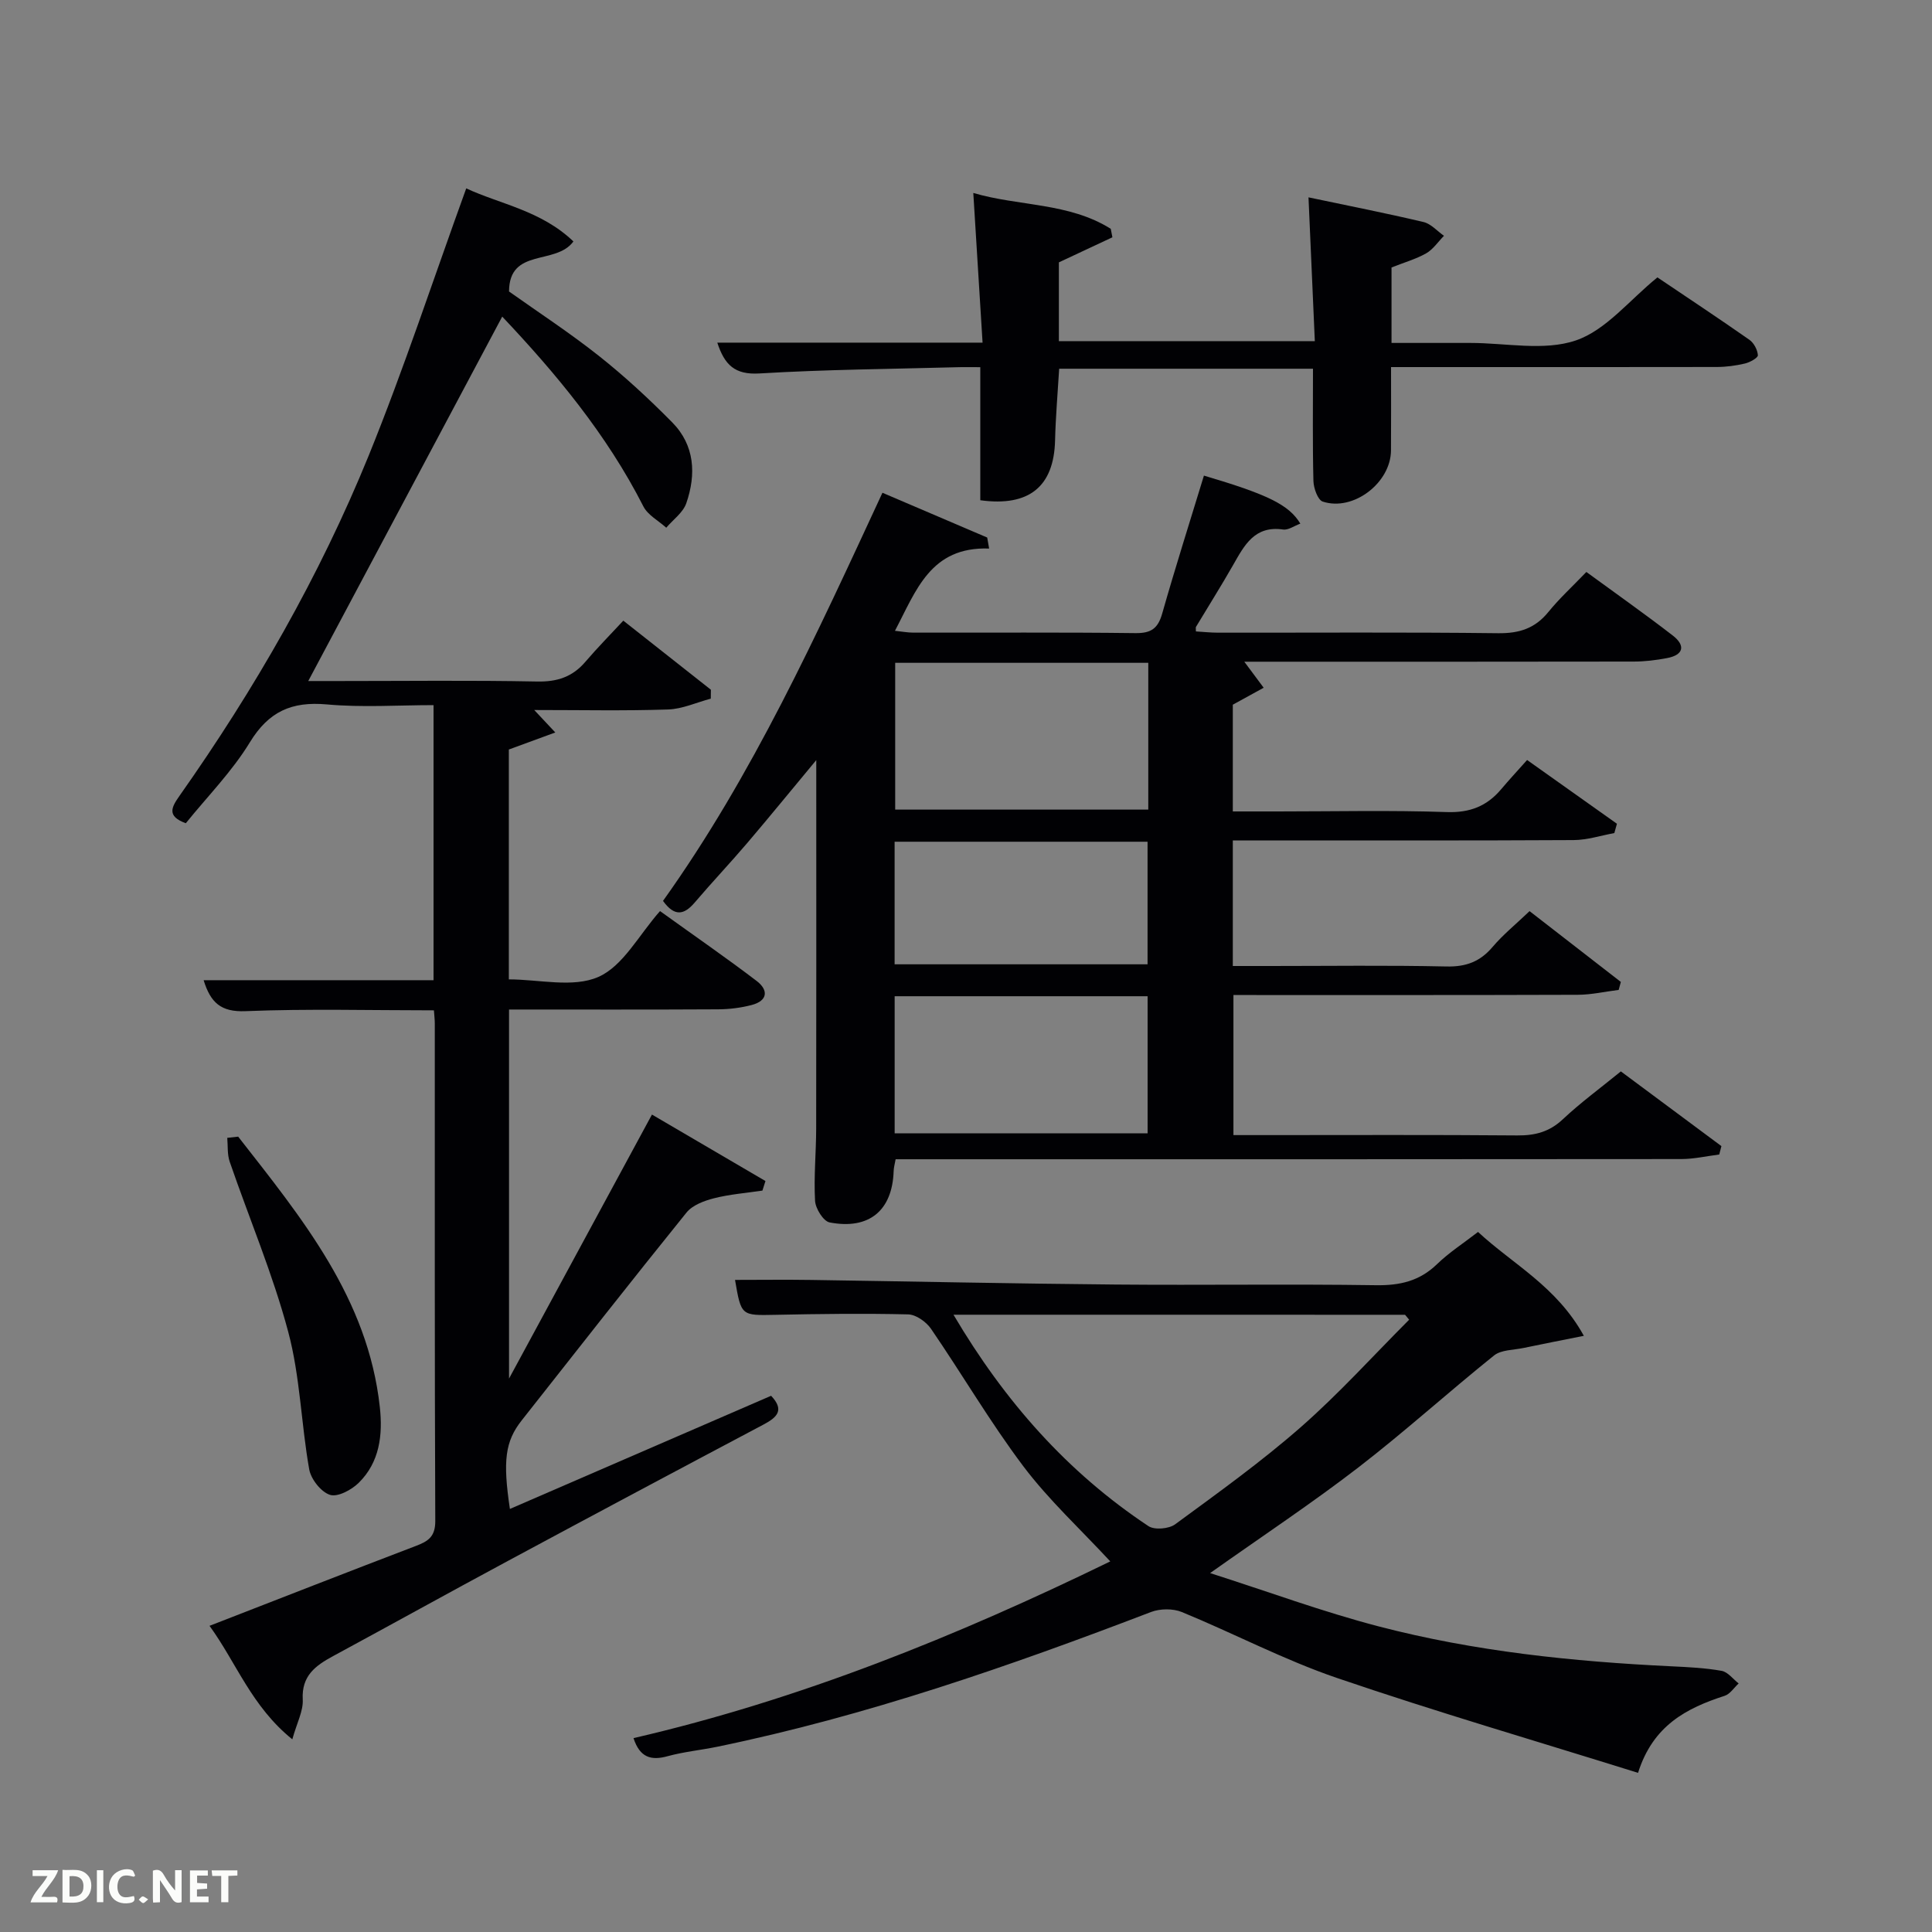 <svg enable-background="new 0 0 400 400" viewBox="0 0 400 400" xmlns="http://www.w3.org/2000/svg"><rect x="0" y="0" width="400" height="400" fill="#808080" stroke="none"/><path d="m316.68 188.64c6.47 5.02 12.69 9.84 18.9 14.66-.15.55-.3 1.1-.45 1.65-2.82.35-5.64 1-8.46 1.01-23.64.08-47.29.05-71.3.05v29h6.79c17.33 0 34.66-.08 51.98.07 3.71.03 6.67-.75 9.44-3.36 3.63-3.41 7.67-6.37 12-9.9 6.92 5.14 13.87 10.31 20.82 15.47-.15.58-.3 1.16-.45 1.74-2.61.33-5.22.93-7.82.94-52.15.06-104.3.04-156.45.04-1.98 0-3.97 0-6.25 0-.17.95-.39 1.71-.41 2.47-.27 8.13-5.06 12.18-13.26 10.61-1.29-.25-2.92-2.87-3.01-4.47-.28-4.97.22-9.98.23-14.97.04-23.33.02-46.65.02-69.98 0-1.63 0-3.27 0-6.3-5.29 6.36-9.71 11.79-14.25 17.12-3.56 4.18-7.34 8.17-10.9 12.35-2.21 2.6-4.19 3-6.58-.32 18.56-25.98 31.75-55.01 45.43-84.5 7.36 3.15 14.53 6.21 21.69 9.27.13.76.27 1.52.4 2.28-12.16-.43-15.11 8.71-19.5 17.03 1.38.14 2.59.38 3.8.38 15.33.03 30.66-.09 45.98.1 3.25.04 4.67-.95 5.55-4.05 2.72-9.57 5.74-19.05 8.64-28.56 13.2 3.9 17.61 6.04 19.96 9.94-1.24.45-2.48 1.38-3.57 1.22-5.9-.85-8.01 3.25-10.34 7.34-2.47 4.33-5.13 8.55-7.7 12.83-.07.11-.01.3-.01.93 1.5.09 3.06.26 4.61.26 19.33.02 38.65-.12 57.98.11 4.35.05 7.62-.99 10.38-4.39 2.3-2.83 5.02-5.32 7.87-8.29 6.19 4.53 12.14 8.71 17.89 13.16 2.61 2.01 2.34 4-1.18 4.67-2.27.43-4.6.72-6.91.72-26.65.05-53.3.03-80.62.03 1.39 1.87 2.48 3.34 4.01 5.39-2.18 1.2-4.09 2.25-6.39 3.51v22.1h9.3c11.66 0 23.33-.27 34.98.13 4.81.17 8.32-1.22 11.29-4.74 1.61-1.91 3.31-3.74 5.36-6.04 6.5 4.61 12.55 8.91 18.6 13.2-.18.64-.36 1.29-.54 1.93-2.8.51-5.6 1.43-8.41 1.45-21.66.12-43.32.07-64.98.07-1.79 0-3.59 0-5.6 0v26h7.76c12.16 0 24.33-.17 36.48.1 4.03.09 6.95-.99 9.54-4.04 2.14-2.53 4.76-4.65 7.66-7.42zm-131.34-51.41v30.39h52.4c0-10.31 0-20.23 0-30.39-17.5 0-34.75 0-52.4 0zm-.11 97.42h52.37c0-9.73 0-19.11 0-28.39-17.65 0-34.9 0-52.37 0zm-.01-35h52.37c0-8.74 0-17.12 0-25.38-17.65 0-34.9 0-52.37 0z" fill="#010104"/><path d="m103.98 65.55c-13.4 25.17-26.71 50.19-40.16 75.45h6.37c13.66 0 27.33-.17 40.99.1 4.2.09 7.36-.96 10.04-4.11 2.48-2.9 5.17-5.62 7.83-8.49 6.44 5.08 12.28 9.69 18.13 14.3-.01.62-.01 1.23-.02 1.85-2.95.78-5.87 2.14-8.84 2.24-8.98.3-17.98.11-27.71.11 1.39 1.49 2.4 2.55 4.36 4.65-3.47 1.27-6.32 2.32-9.62 3.53v47.59c6.25 0 13.3 1.8 18.54-.51 5.12-2.25 8.39-8.7 12.76-13.63 7.48 5.38 13.86 9.78 20.01 14.47 2.49 1.9 2.29 4.11-1.05 4.98-2.22.58-4.58.87-6.88.89-14.32.08-28.64.04-43.34.04v76.41c10.17-18.78 19.67-36.34 29.59-54.66 7.84 4.59 15.67 9.18 23.5 13.76-.21.66-.42 1.32-.63 1.98-3.35.5-6.77.76-10.03 1.59-2.04.52-4.45 1.42-5.69 2.96-11.5 14.24-22.79 28.65-34.12 43.03-3.42 4.34-3.94 8.33-2.44 18.33 18.06-7.82 36.01-15.6 54.08-23.43 2.78 2.94 1.3 4.43-1.54 5.94-17.63 9.33-35.23 18.72-52.8 28.17-12.15 6.53-24.21 13.22-36.35 19.79-3.64 1.97-6.55 4.07-6.28 8.99.13 2.37-1.21 4.82-2.16 8.24-8.46-6.83-11.55-15.81-17.14-23.5 14.6-5.67 28.64-11.17 42.72-16.54 2.53-.96 4.03-1.9 4.02-5.16-.15-34.32-.09-68.64-.1-102.97 0-.8-.1-1.6-.18-2.76-13.16 0-26.11-.35-39.02.17-5.1.21-7.23-1.78-8.66-6.41h47.6c0-18.96 0-37.55 0-56.95-7.29 0-14.75.52-22.11-.15-7.26-.65-12.02 1.46-15.92 7.85-3.68 6.04-8.78 11.2-13.26 16.75-4.01-1.46-2.96-3.32-1.3-5.68 15.57-22.09 28.99-45.45 39.18-70.47 7.27-17.92 13.32-36.38 20.18-55.29 6.92 3.24 15.51 4.58 22.19 10.99-3.67 5.01-13.29 1.23-13.33 10.36 6.04 4.29 12.57 8.55 18.66 13.38 5.32 4.22 10.34 8.87 15.12 13.71 4.69 4.75 4.99 10.76 2.92 16.75-.67 1.94-2.73 3.39-4.15 5.07-1.61-1.46-3.82-2.61-4.74-4.42-7.62-14.99-18.23-27.65-29.22-39.29z" fill="#010104"/><path d="m131.16 359.86c34.45-7.97 66.96-21.12 98.71-36.59-6.21-6.7-12.73-12.71-17.98-19.67-6.87-9.12-12.66-19.04-19.13-28.48-.99-1.45-3.11-2.95-4.74-2.99-9.15-.22-18.32-.1-27.48.09-7.08.14-7.08.26-8.36-7.23 5.31 0 10.59-.07 15.86.01 20.96.31 41.93.77 62.89.95 17.99.16 35.98-.13 53.97.14 4.95.07 9.01-.86 12.62-4.36 2.48-2.4 5.43-4.3 8.49-6.67 7.23 6.72 16.25 11.24 21.91 21.51-4.71.94-8.63 1.7-12.53 2.52-2.06.43-4.58.36-6.07 1.55-9.47 7.6-18.49 15.78-28.1 23.19-9.58 7.38-19.69 14.08-30.68 21.86 11.98 3.83 23.29 8.01 34.91 11.04 19.82 5.17 40.14 7.28 60.58 8.26 3.48.17 6.99.33 10.41.94 1.29.23 2.36 1.7 3.53 2.61-.96.88-1.78 2.2-2.9 2.56-7.87 2.55-14.83 6.11-17.93 15.95-21.08-6.59-41.89-12.66-62.38-19.66-10.96-3.75-21.32-9.22-32.06-13.63-1.85-.76-4.51-.73-6.4-.01-29.33 11.23-58.94 21.53-89.77 27.89-3.41.7-6.91 1.04-10.26 1.95-3.43.96-5.79.33-7.11-3.73zm66.25-87.66c10.61 17.97 23.6 32.64 40.37 43.77 1.26.83 4.22.57 5.51-.37 8.84-6.49 17.79-12.91 26.03-20.13 7.9-6.93 14.99-14.79 22.43-22.24-.28-.34-.57-.68-.85-1.02-30.89-.01-61.8-.01-93.49-.01z" fill="#010104"/><path d="m288.1 55.38v15.62h10.32 6c7.33 0 15.25 1.72 21.82-.51 6.26-2.12 11.12-8.37 16.91-13.06 6.16 4.15 12.67 8.46 19.06 12.93.92.65 1.67 2.08 1.74 3.19.03.54-1.65 1.47-2.67 1.71-1.91.45-3.91.72-5.88.72-20.49.04-40.98.02-61.47.02-1.79 0-3.59 0-5.93 0 0 6.02.03 11.63-.01 17.25-.04 6.71-7.79 12.68-14.13 10.6-1.03-.34-1.89-2.78-1.93-4.28-.19-7.63-.09-15.27-.09-23.23-17.54 0-34.92 0-52.55 0-.3 5.01-.73 9.93-.85 14.86-.24 9.5-5.34 13.76-15.48 12.37 0-8.87 0-17.81 0-27.55-1.68 0-3.26-.04-4.83.01-13.64.37-27.29.47-40.9 1.29-5.1.31-7.22-1.78-8.72-6.38h54.92c-.64-10.4-1.26-20.41-1.92-30.99 9.4 2.77 19.76 1.97 28.46 7.42.11.59.22 1.17.34 1.76-3.57 1.68-7.15 3.35-11.08 5.19v16.31h52.99c-.43-9.77-.86-19.6-1.31-29.77 8.28 1.74 16.09 3.28 23.82 5.11 1.55.37 2.82 1.87 4.23 2.85-1.22 1.24-2.25 2.81-3.7 3.64-2.14 1.2-4.58 1.89-7.16 2.92z" fill="#010104"/><path d="m49.31 235.33c13.17 16.86 26.87 33.46 29.33 56 .63 5.76-.03 11.41-4.39 15.69-1.49 1.46-4.35 2.99-5.94 2.47-1.85-.6-3.92-3.23-4.29-5.27-1.68-9.46-1.88-19.27-4.35-28.49-3.19-11.96-8.07-23.46-12.11-35.2-.53-1.53-.36-3.3-.51-4.95.76-.08 1.51-.17 2.26-.25z" fill="#010104"/><g fill="#fbfcfa"><path d="m37.59 393.81c-.92.31-1.52.05-2-.78-.7-1.2-1.52-2.34-2.47-3.78v4.59c-.55.03-.95.05-1.41.07-.03-.37-.06-.64-.06-.91 0-1.91 0-3.81 0-5.7 1.13-.41 1.77-.03 2.29.91.62 1.11 1.38 2.14 2.31 3.19v-4.2h1.35v6.61z"/><path d="m12.94 393.88v-6.75c1.9.19 3.93-.54 5.37 1.29.8 1.01.78 2.88.03 3.97-1.37 1.97-3.4 1.51-5.4 1.49m1.45-1.22c2.04.12 2.92-.58 2.89-2.21-.03-1.51-.98-2.19-2.89-2z"/><path d="m11.81 393.87h-5.49c.68-2.18 2.47-3.48 3.51-5.45h-3.08v-1.21h5.29c-.71 2.13-2.44 3.48-3.47 5.51.86 0 1.63.04 2.39-.01.79-.05 1.14.21.85 1.16"/><path d="m39.33 393.86v-6.61h3.7v1.07h-2.22v1.52c.68.04 1.34.09 2.07.13v1.07c-.72.05-1.38.09-2.1.14v1.48h2.4v1.19h-3.85z"/><path d="m27.71 388.56c-1.15-.3-2.46-.61-3.1.64-.37.73-.41 1.93-.06 2.67.63 1.35 1.99.93 3.17.68.35.94-.01 1.32-.93 1.46-1.62.25-3.05-.27-3.76-1.48-.72-1.24-.6-3.03.31-4.17.88-1.11 2.71-1.7 4-1.16.32.13.44.74.65 1.12-.1.08-.19.16-.28.24"/><path d="m49.15 387.24v1.07c-.59.02-1.17.05-1.87.08v5.44h-1.48v-5.44h-1.85c-.05-.4-.08-.73-.13-1.15z"/><path d="m20.06 387.21h1.33v6.62h-1.33z"/><path d="m30.68 393.25c-.49.38-.8.79-1.05.76-.32-.05-.6-.45-.9-.7.26-.24.51-.64.8-.67.29-.04.62.3 1.15.61"/></g></svg>